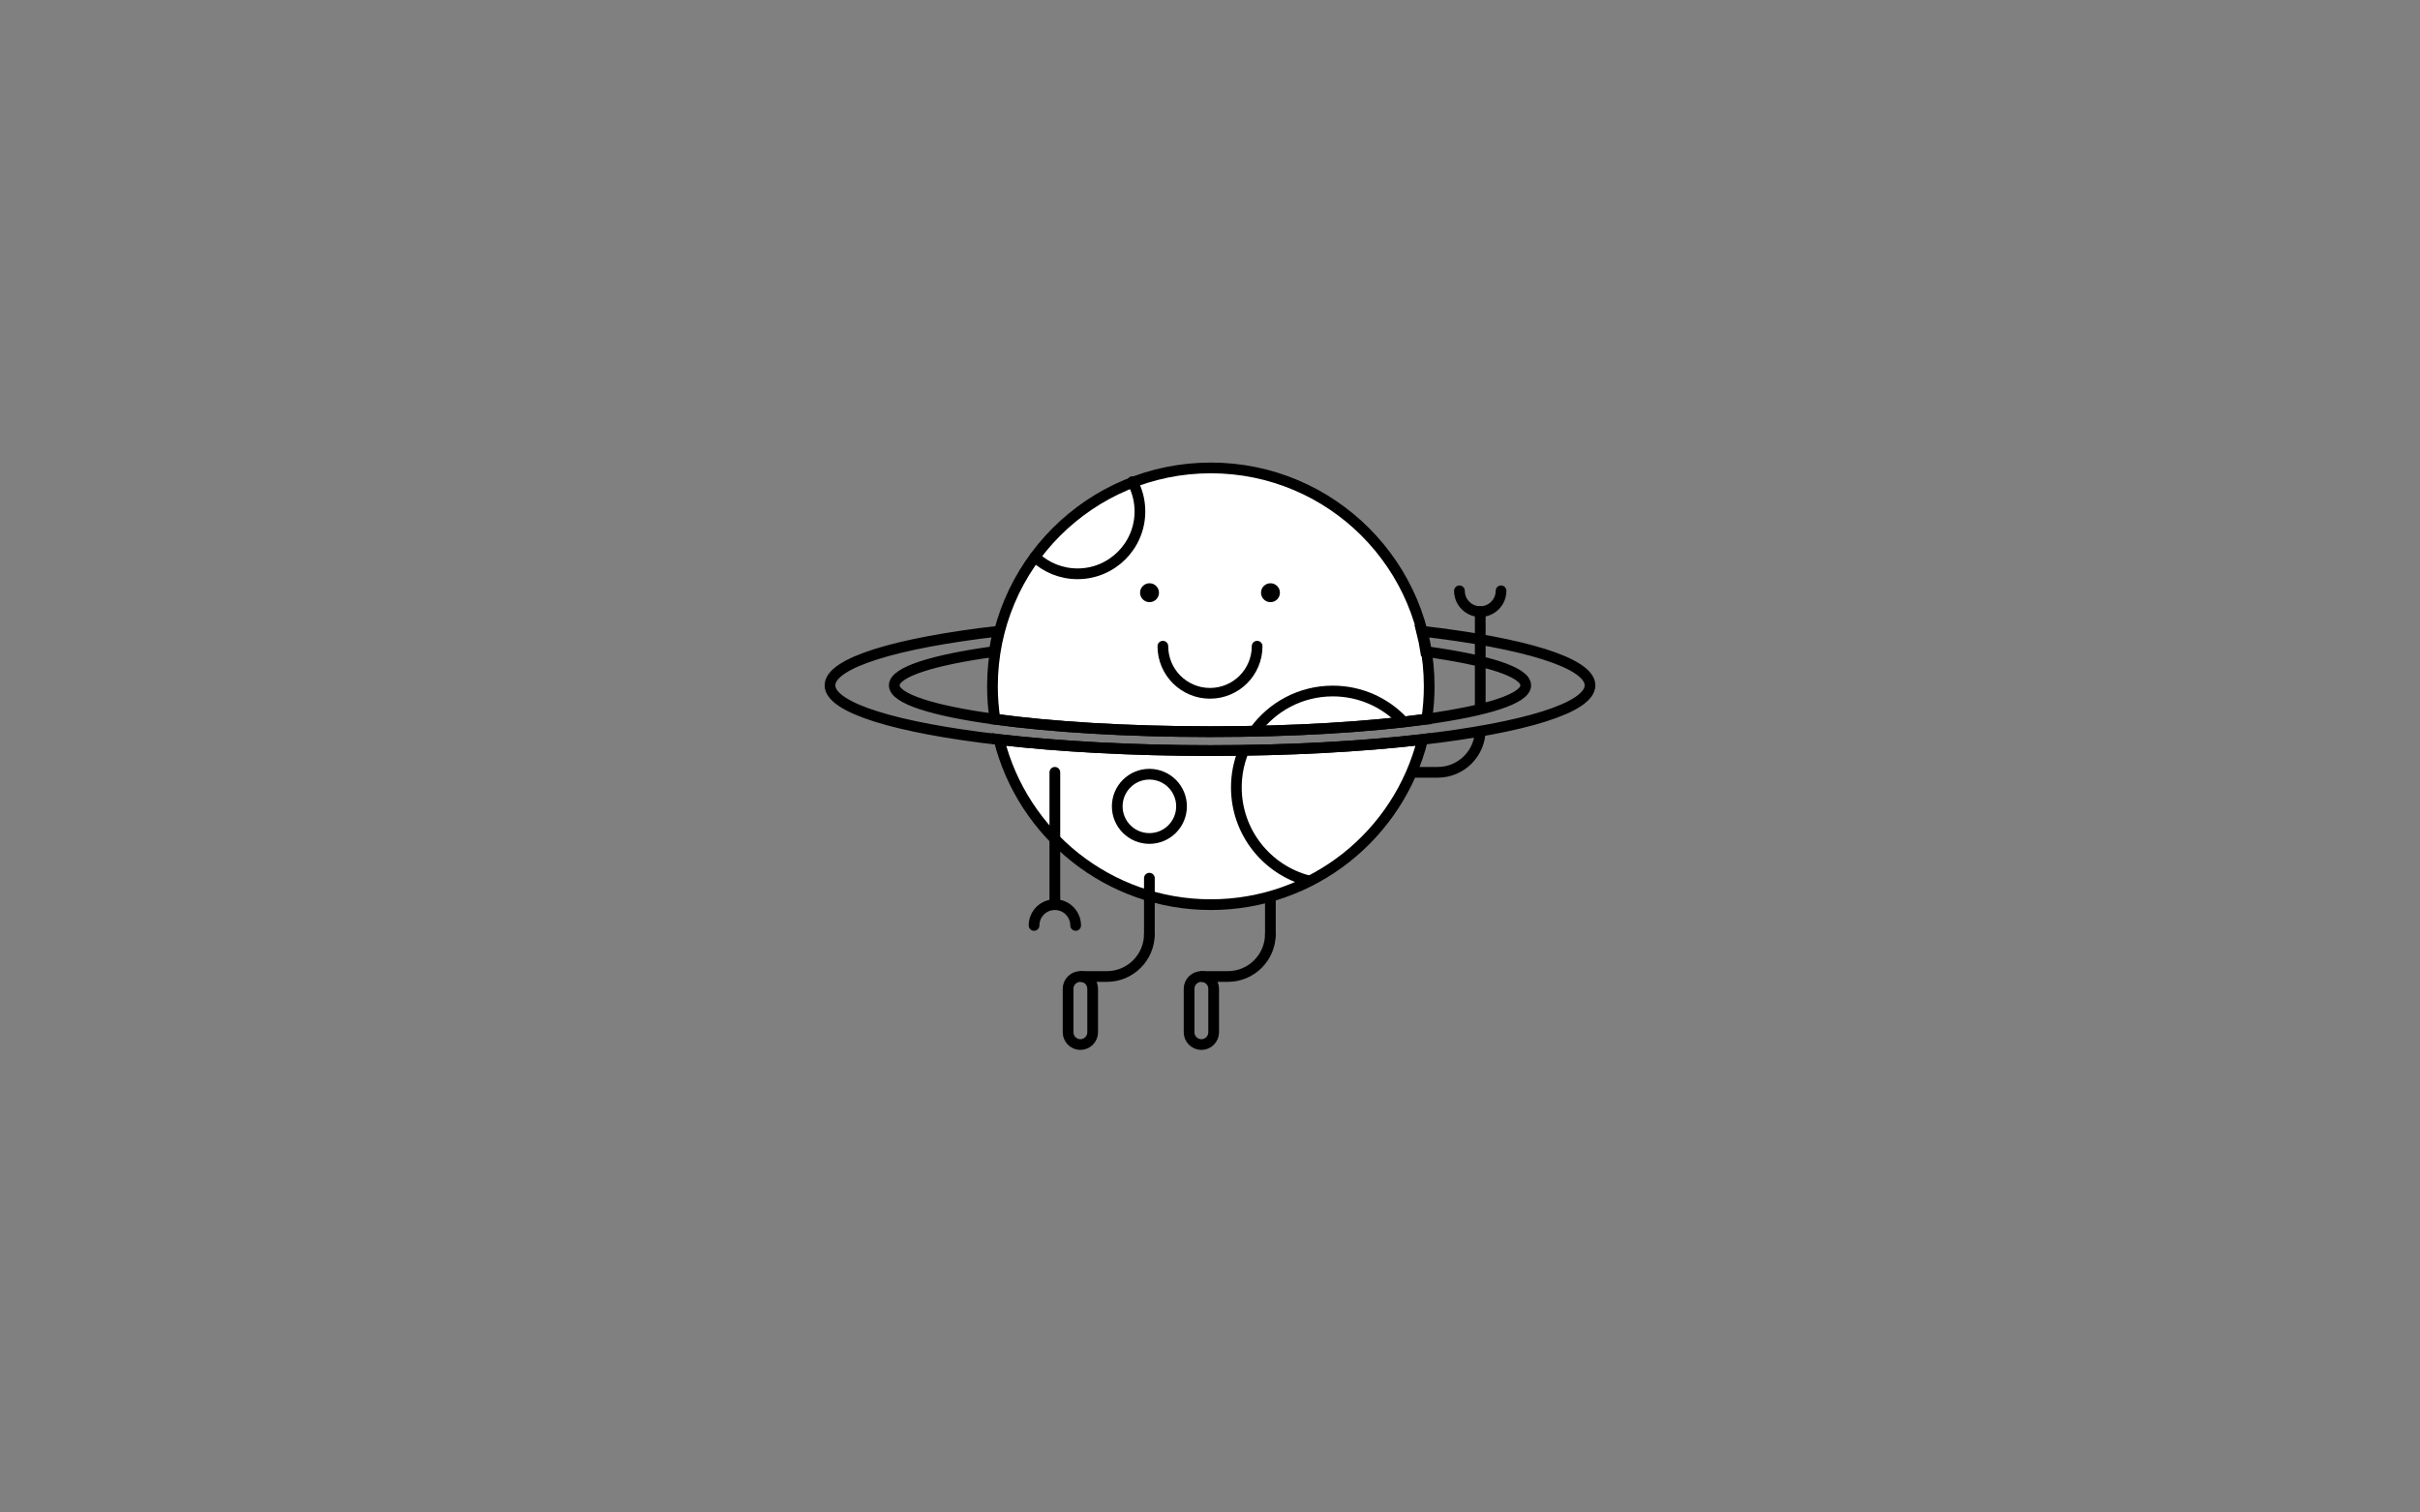 <?xml version="1.0" encoding="UTF-8" standalone="no"?>
<!DOCTYPE svg PUBLIC "-//W3C//DTD SVG 1.1//EN" "http://www.w3.org/Graphics/SVG/1.1/DTD/svg11.dtd">
<svg width="100%" height="100%" viewBox="0 0 1280 800" version="1.1" xmlns="http://www.w3.org/2000/svg" xmlns:xlink="http://www.w3.org/1999/xlink" xml:space="preserve" xmlns:serif="http://www.serif.com/" style="fill-rule:evenodd;clip-rule:evenodd;stroke-linecap:round;stroke-miterlimit:10;">
    <rect x="0" y="0" width="1280" height="800" fill="#808080" stroke="none"/>
    <g transform="matrix(1,0,0,1,782.941,408)">
        <path d="M0,-21.5L0,-22C0,-9.574 -10.074,0.5 -22.5,0.5L-23,0.5L-36,0.5" style="fill:none;stroke:black;stroke-width:5.67px;"/>
    </g>
    <g transform="matrix(0,1,1,0,808.441,349)">
        <path d="M-25.5,-25.5L25.5,-25.5" style="fill:none;stroke:black;stroke-width:5.67px;"/>
    </g>
    <g transform="matrix(1,0,0,1,793.941,323.5)">
        <path d="M0,-11C0,-4.925 -4.925,0 -11,0C-17.075,0 -22,-4.925 -22,-11" style="fill:none;stroke:black;stroke-width:5.67px;"/>
    </g>
    <g transform="matrix(1,0,0,1,640.441,472.646)">
        <path d="M0,-75.646C-41.428,-75.646 -79.925,-77.798 -111.914,-81.485C-111.956,-81.49 -111.997,-81.495 -112.039,-81.5C-99.472,-31.316 -54.08,5.854 0,5.854C54.08,5.854 99.472,-31.316 112.039,-81.5C111.997,-81.495 111.956,-81.49 111.914,-81.485C79.925,-77.798 41.428,-75.646 0,-75.646" style="fill:white;fill-rule:nonzero;"/>
    </g>
    <g transform="matrix(1,0,0,1,640.441,472.646)">
        <path d="M0,-75.646C-41.428,-75.646 -79.925,-77.798 -111.914,-81.485C-111.956,-81.49 -111.997,-81.495 -112.039,-81.5C-99.472,-31.316 -54.08,5.854 0,5.854C54.08,5.854 99.472,-31.316 112.039,-81.5C111.997,-81.495 111.956,-81.49 111.914,-81.485C79.925,-77.798 41.428,-75.646 0,-75.646Z" style="fill:none;stroke:black;stroke-width:5.67px;"/>
    </g>
    <g transform="matrix(1,0,0,1,640.441,247.5)">
        <path d="M0,139.5C44.134,139.5 84.262,136.987 114.12,132.885C114.147,132.881 114.173,132.877 114.199,132.874C115.055,127.207 115.5,121.405 115.5,115.5C115.5,51.711 63.789,0 0,0C-63.789,0 -115.5,51.711 -115.5,115.5C-115.5,121.405 -115.055,127.207 -114.199,132.874C-114.173,132.877 -114.147,132.881 -114.12,132.885C-84.262,136.987 -44.134,139.5 0,139.5" style="fill:white;fill-rule:nonzero;"/>
    </g>
    <g transform="matrix(1,0,0,1,640.441,247.5)">
        <path d="M0,139.5C44.134,139.5 84.262,136.987 114.12,132.885C114.147,132.881 114.173,132.877 114.199,132.874C115.055,127.207 115.5,121.405 115.5,115.5C115.5,51.711 63.789,0 0,0C-63.789,0 -115.5,51.711 -115.5,115.5C-115.5,121.405 -115.055,127.207 -114.199,132.874C-114.173,132.877 -114.147,132.881 -114.12,132.885C-84.262,136.987 -44.134,139.5 0,139.5Z" style="fill:none;stroke:black;stroke-width:5.67px;"/>
    </g>
    <g transform="matrix(1,0,0,1,613.015,313.5)">
        <path d="M0,0C0,2.761 -2.239,5 -5,5C-7.761,5 -10,2.761 -10,0C-10,-2.761 -7.761,-5 -5,-5C-2.239,-5 0,-2.761 0,0" style="fill-rule:nonzero;"/>
    </g>
    <g transform="matrix(1,0,0,1,676.984,313.5)">
        <path d="M0,0C0,2.761 -2.239,5 -5,5C-7.761,5 -10,2.761 -10,0C-10,-2.761 -7.761,-5 -5,-5C-2.239,-5 0,-2.761 0,0" style="fill-rule:nonzero;"/>
    </g>
    <g transform="matrix(1,0,0,1,664.927,366.714)">
        <path d="M0,-24.927C0,-11.16 -11.16,0 -24.927,0C-38.694,0 -49.854,-11.16 -49.854,-24.927" style="fill:none;stroke:black;stroke-width:5.67px;"/>
    </g>
    <g transform="matrix(1,0,0,1,607.941,516)">
        <path d="M0,-21.5L0,-22C0,-9.574 -10.074,0.5 -22.5,0.5L-23,0.5L-36,0.5" style="fill:none;stroke:black;stroke-width:5.67px;"/>
    </g>
    <g transform="matrix(1,0,0,1,671.941,516)">
        <path d="M0,-21.5L0,-22C0,-9.574 -10.074,0.5 -22.5,0.5L-23,0.5L-36,0.5" style="fill:none;stroke:black;stroke-width:5.67px;"/>
    </g>
    <g transform="matrix(0,-1,-1,0,681.941,484.5)">
        <path d="M-10,10L10,10" style="fill:none;stroke:black;stroke-width:5.67px;"/>
    </g>
    <g transform="matrix(0,-1,-1,0,622.941,479.5)">
        <path d="M-15,15L15,15" style="fill:none;stroke:black;stroke-width:5.67px;"/>
    </g>
    <g transform="matrix(1,0,0,1,571.441,516.5)">
        <path d="M0,36C-3.575,36 -6.5,33.075 -6.5,29.5L-6.5,6.5C-6.5,2.925 -3.575,0 0,0C3.575,0 6.5,2.925 6.5,6.5L6.5,29.5C6.5,33.075 3.575,36 0,36Z" style="fill:none;stroke:black;stroke-width:5.67px;"/>
    </g>
    <g transform="matrix(1,0,0,1,635.441,516.5)">
        <path d="M0,36C-3.575,36 -6.5,33.075 -6.5,29.5L-6.5,6.5C-6.5,2.925 -3.575,0 0,0C3.575,0 6.5,2.925 6.5,6.5L6.5,29.5C6.5,33.075 3.575,36 0,36Z" style="fill:none;stroke:black;stroke-width:5.67px;"/>
    </g>
    <g transform="matrix(1,0,0,1,598.958,303.5)">
        <path d="M0,-48.73C2.54,-44.054 3.983,-38.695 3.983,-33C3.983,-14.774 -10.792,0 -29.017,0C-37.727,0 -45.649,-3.375 -51.547,-8.887" style="fill:none;stroke:black;stroke-width:5.67px;"/>
    </g>
    <g transform="matrix(1,0,0,1,663.657,365.5)">
        <path d="M0,21.049C9.271,8.293 24.309,0 41.284,0C55.847,0 68.984,6.103 78.277,15.892" style="fill:none;stroke:black;stroke-width:5.67px;"/>
    </g>
    <g transform="matrix(1,0,0,1,691.923,397.284)">
        <path d="M0,68.54C-21.861,62.786 -37.982,42.884 -37.982,19.216C-37.982,12.418 -36.652,5.931 -34.238,0" style="fill:none;stroke:black;stroke-width:5.67px;"/>
    </g>
    <g transform="matrix(0,-1,-1,0,607.941,409.5)">
        <circle cx="-17" cy="0" r="17" style="fill:none;stroke:black;stroke-width:5.67px;"/>
    </g>
    <g transform="matrix(1,0,0,1,528.086,339.679)">
        <path d="M0,51.482C31.988,55.17 70.485,57.321 111.914,57.321C153.342,57.321 191.839,55.17 223.827,51.482C277.554,45.289 312.914,34.764 312.914,22.821C312.914,10.878 277.554,0.354 223.827,-5.839C224.729,-2.31 225.466,1.285 226.034,4.937C258.573,9.407 278.914,15.765 278.914,22.821C278.914,29.878 258.573,36.236 226.034,40.706C196.176,44.809 156.048,47.321 111.914,47.321C67.779,47.321 27.651,44.809 -2.207,40.706C-34.746,36.236 -55.086,29.878 -55.086,22.821C-55.086,15.765 -34.746,9.407 -2.207,4.937C-1.639,1.285 -0.901,-2.31 0,-5.839C-53.727,0.354 -89.086,10.878 -89.086,22.821C-89.086,34.764 -53.727,45.289 0,51.482Z" style="fill:none;stroke:black;stroke-width:5.67px;stroke-linecap:butt;"/>
    </g>
    <g transform="matrix(1,0,0,1,546.941,478.5)">
        <path d="M0,11C0,4.925 4.925,0 11,0C17.075,0 22,4.925 22,11" style="fill:none;stroke:black;stroke-width:5.67px;"/>
    </g>
    <g transform="matrix(0,1,1,0,592.441,443)">
        <path d="M-34.5,-34.5L34.5,-34.5" style="fill:none;stroke:black;stroke-width:5.67px;"/>
    </g>
</svg>
